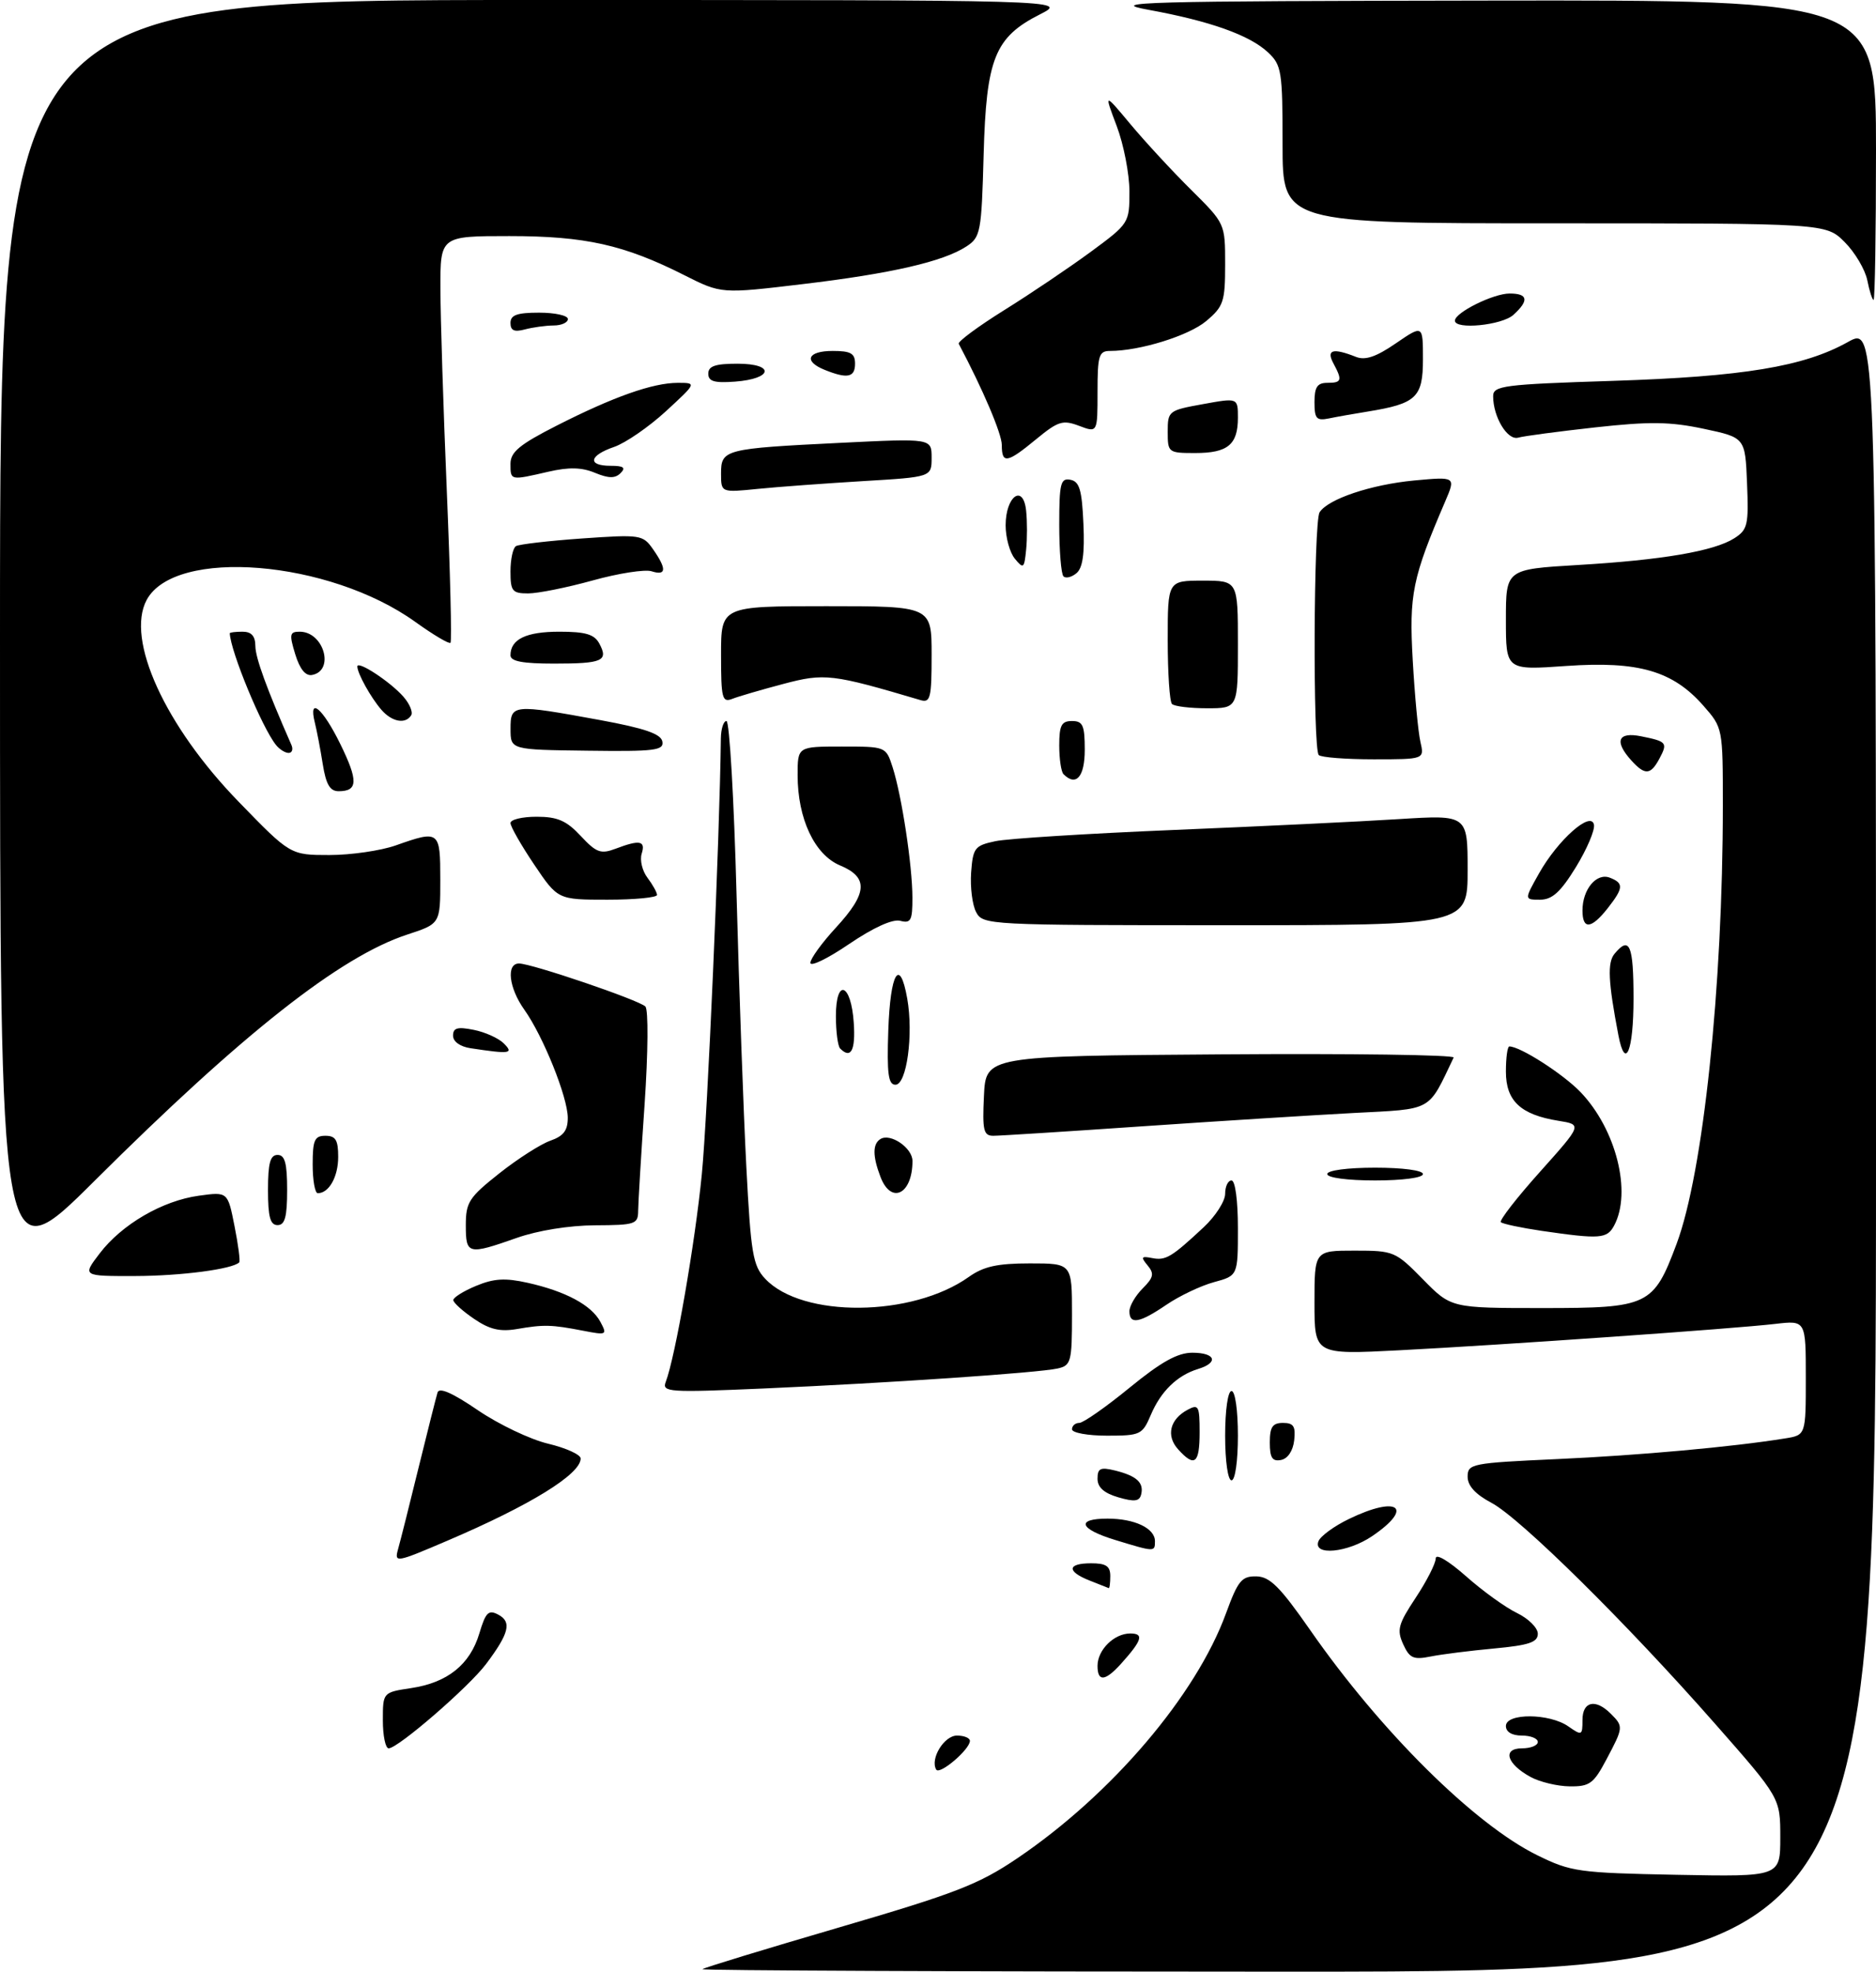 <?xml version="1.0" encoding="UTF-8" standalone="no"?>
<!DOCTYPE svg PUBLIC "-//W3C//DTD SVG 1.1//EN" "http://www.w3.org/Graphics/SVG/1.1/DTD/svg11.dtd" >
<svg xmlns="http://www.w3.org/2000/svg" xmlns:xlink="http://www.w3.org/1999/xlink" version="1.1" viewBox="0 0 294 309">
 <g >
 <path fill="currentColor"
d=" M 110.08 308.61 C 110.31 308.39 119.95 305.45 131.50 302.07 C 149.82 296.71 153.39 295.32 159.46 291.21 C 174.24 281.20 187.45 265.69 192.14 252.83 C 194.01 247.72 194.59 247.01 196.88 247.05 C 199.01 247.09 200.59 248.67 205.33 255.47 C 216.37 271.35 231.08 285.93 240.93 290.76 C 246.19 293.35 247.39 293.52 262.75 293.82 C 279.00 294.13 279.00 294.13 279.00 287.95 C 279.00 281.77 279.00 281.77 268.77 270.14 C 254.90 254.36 238.27 237.93 233.73 235.52 C 231.22 234.19 230.00 232.85 230.00 231.43 C 230.00 229.40 230.61 229.28 244.02 228.67 C 256.85 228.09 271.55 226.76 279.75 225.43 C 283.00 224.91 283.00 224.91 283.00 215.92 C 283.00 206.93 283.00 206.93 278.25 207.48 C 271.78 208.24 235.51 210.78 219.25 211.62 C 206.00 212.30 206.00 212.30 206.00 204.15 C 206.00 196.00 206.00 196.00 212.29 196.00 C 218.43 196.00 218.69 196.11 223.00 200.50 C 227.42 205.00 227.42 205.00 241.75 205.00 C 258.38 205.00 259.12 204.64 262.75 194.94 C 266.92 183.77 269.99 154.70 270.00 126.28 C 270.00 114.09 269.99 114.06 266.95 110.60 C 262.16 105.14 256.77 103.58 245.47 104.37 C 236.00 105.04 236.00 105.04 236.00 97.13 C 236.00 89.22 236.00 89.22 247.25 88.55 C 260.48 87.77 268.61 86.38 271.79 84.36 C 273.89 83.02 274.06 82.27 273.79 75.74 C 273.50 68.58 273.50 68.58 267.00 67.20 C 261.72 66.08 258.53 66.04 250.00 66.98 C 244.22 67.62 238.79 68.34 237.92 68.59 C 236.24 69.06 234.00 65.35 234.00 62.10 C 234.00 60.45 235.56 60.24 252.75 59.69 C 273.18 59.03 282.70 57.46 289.60 53.60 C 294.00 51.14 294.00 51.14 294.00 180.07 C 294.00 309.00 294.00 309.00 201.83 309.00 C 151.14 309.00 109.85 308.82 110.08 308.61 Z  M 239.87 278.49 C 236.12 276.45 235.39 274.00 238.53 274.00 C 239.89 274.00 241.00 273.55 241.00 273.00 C 241.00 272.45 239.88 272.00 238.50 272.00 C 236.94 272.00 236.00 271.43 236.00 270.50 C 236.00 268.45 242.83 268.49 245.78 270.56 C 247.90 272.04 248.00 272.00 248.00 269.56 C 248.00 266.63 250.04 266.18 252.43 268.57 C 254.44 270.58 254.43 270.70 251.75 275.75 C 249.75 279.53 249.12 280.00 246.00 279.96 C 244.08 279.94 241.32 279.28 239.87 278.49 Z  M 146.72 277.33 C 145.73 275.65 147.96 272.00 149.97 272.00 C 151.09 272.00 152.00 272.37 152.00 272.83 C 152.00 274.17 147.25 278.22 146.72 277.33 Z  M 60.00 269.61 C 60.00 265.23 60.00 265.23 64.43 264.56 C 70.13 263.71 73.66 260.88 75.12 255.99 C 76.12 252.66 76.56 252.23 78.11 253.06 C 80.23 254.19 79.78 255.99 76.18 260.78 C 73.47 264.39 62.37 274.00 60.91 274.00 C 60.41 274.00 60.00 272.03 60.00 269.61 Z  M 172.00 261.07 C 172.00 258.57 174.60 256.00 177.13 256.00 C 179.32 256.00 179.00 257.06 175.68 260.75 C 173.19 263.51 172.00 263.61 172.00 261.07 Z  M 219.90 257.68 C 218.88 255.43 219.12 254.54 221.87 250.39 C 223.59 247.79 225.00 245.02 225.00 244.24 C 225.00 243.42 226.97 244.58 229.75 247.03 C 232.36 249.35 235.96 251.94 237.75 252.80 C 239.54 253.67 241.00 255.12 241.00 256.04 C 241.00 257.38 239.63 257.84 234.17 258.35 C 230.41 258.70 225.93 259.26 224.20 259.61 C 221.51 260.15 220.90 259.88 219.90 257.68 Z  M 170.75 247.70 C 167.13 246.27 167.25 245.00 171.00 245.00 C 173.33 245.00 174.00 245.44 174.00 247.00 C 174.00 248.10 173.89 248.95 173.75 248.89 C 173.61 248.84 172.26 248.30 170.75 247.70 Z  M 62.39 242.76 C 62.74 241.52 64.19 235.78 65.60 230.00 C 67.02 224.22 68.36 218.93 68.57 218.23 C 68.83 217.38 70.92 218.30 74.89 221.01 C 78.15 223.23 83.11 225.60 85.91 226.26 C 88.71 226.93 91.00 227.97 91.00 228.58 C 91.00 231.04 83.10 235.91 70.13 241.45 C 62.00 244.93 61.78 244.96 62.39 242.76 Z  M 174.75 241.34 C 169.13 239.62 168.56 238.00 173.57 238.00 C 177.82 238.00 181.00 239.51 181.00 241.54 C 181.00 243.24 180.97 243.24 174.75 241.34 Z  M 206.62 241.55 C 206.93 240.75 209.08 239.17 211.41 238.05 C 219.10 234.32 221.68 236.24 215.03 240.75 C 211.19 243.35 205.73 243.87 206.62 241.55 Z  M 175.25 234.66 C 173.01 234.00 172.00 233.10 172.00 231.75 C 172.00 230.11 172.45 229.90 174.75 230.46 C 178.13 231.30 179.29 232.36 178.84 234.20 C 178.58 235.30 177.79 235.40 175.25 234.66 Z  M 192.00 225.00 C 192.00 221.00 192.43 218.00 193.00 218.00 C 193.57 218.00 194.00 221.00 194.00 225.00 C 194.00 229.00 193.57 232.00 193.00 232.00 C 192.43 232.00 192.00 229.00 192.00 225.00 Z  M 184.63 227.14 C 182.71 225.02 183.33 222.43 186.12 220.94 C 187.83 220.02 188.00 220.33 188.00 224.46 C 188.00 229.39 187.22 230.01 184.63 227.14 Z  M 199.00 226.07 C 199.00 223.63 199.43 223.00 201.07 223.00 C 202.73 223.00 203.07 223.54 202.82 225.74 C 202.63 227.39 201.81 228.61 200.75 228.81 C 199.39 229.07 199.00 228.46 199.00 226.07 Z  M 168.00 224.00 C 168.00 223.45 168.51 223.00 169.14 223.00 C 169.76 223.00 173.30 220.53 177.00 217.50 C 181.98 213.43 184.54 212.00 186.86 212.00 C 190.50 212.00 191.04 213.55 187.75 214.55 C 184.49 215.55 181.92 218.04 180.35 221.75 C 179.03 224.85 178.73 225.00 173.49 225.00 C 170.47 225.00 168.00 224.55 168.00 224.00 Z  M 104.33 216.58 C 105.83 212.68 108.94 194.75 109.99 184.00 C 110.88 174.97 112.79 131.14 112.97 115.75 C 112.99 114.24 113.38 113.00 113.85 113.00 C 114.32 113.00 115.03 125.26 115.43 140.25 C 115.83 155.24 116.52 174.39 116.96 182.81 C 117.67 196.48 117.99 198.36 119.92 200.41 C 125.72 206.59 142.97 206.43 151.83 200.12 C 154.14 198.48 156.29 198.00 161.40 198.00 C 168.00 198.00 168.00 198.00 168.00 205.98 C 168.00 213.44 167.85 214.00 165.75 214.47 C 162.73 215.15 139.20 216.75 119.58 217.61 C 104.78 218.25 103.72 218.18 104.33 216.58 Z  M 74.29 206.69 C 72.52 205.49 71.06 204.17 71.04 203.76 C 71.02 203.36 72.61 202.35 74.59 201.53 C 77.39 200.36 79.15 200.25 82.69 201.04 C 88.67 202.38 92.68 204.54 94.09 207.16 C 95.19 209.22 95.09 209.27 91.37 208.55 C 86.41 207.59 85.25 207.56 81.00 208.29 C 78.36 208.74 76.71 208.35 74.29 206.69 Z  M 177.00 205.50 C 177.00 204.68 177.93 203.07 179.07 201.93 C 180.79 200.21 180.92 199.61 179.85 198.32 C 178.75 197.00 178.86 196.83 180.53 197.16 C 182.68 197.59 183.57 197.06 188.62 192.35 C 190.48 190.62 192.00 188.25 192.00 187.10 C 192.00 185.94 192.45 185.00 193.00 185.00 C 193.58 185.00 194.00 188.15 194.00 192.46 C 194.00 199.92 194.00 199.92 190.25 200.94 C 188.19 201.50 184.84 203.09 182.80 204.48 C 178.57 207.36 177.00 207.64 177.00 205.50 Z  M -0.00 99.90 C 0.00 0.00 0.00 0.00 83.71 -0.00 C 167.42 -0.00 167.42 -0.00 162.98 2.25 C 155.89 5.84 154.56 9.16 154.15 24.29 C 153.82 36.41 153.67 37.17 151.46 38.62 C 147.83 41.00 139.65 42.88 125.77 44.53 C 113.04 46.05 113.04 46.05 107.27 43.14 C 97.81 38.36 91.72 37.00 79.82 37.00 C 69.00 37.00 69.00 37.00 69.02 45.25 C 69.03 49.79 69.48 64.04 70.02 76.92 C 70.56 89.80 70.82 100.52 70.60 100.74 C 70.38 100.96 67.90 99.49 65.09 97.47 C 51.58 87.76 27.40 85.79 22.98 94.03 C 19.68 100.21 25.86 113.78 37.42 125.67 C 45.50 134.00 45.50 134.00 51.63 134.00 C 54.99 134.00 59.66 133.32 62.00 132.50 C 68.88 130.07 69.00 130.17 69.00 137.88 C 69.00 144.77 69.00 144.77 63.84 146.46 C 53.34 149.89 38.05 161.93 14.75 185.13 C 0.00 199.81 -0.00 199.81 -0.00 99.90 Z  M 15.61 196.45 C 19.09 191.88 25.46 188.17 31.18 187.39 C 35.69 186.77 35.69 186.77 36.75 192.14 C 37.34 195.09 37.67 197.65 37.49 197.84 C 36.45 198.90 28.40 199.96 21.20 199.98 C 12.90 200.00 12.90 200.00 15.61 196.45 Z  M 73.00 192.02 C 73.00 188.42 73.49 187.66 78.25 183.89 C 81.14 181.60 84.74 179.30 86.25 178.77 C 88.33 178.04 88.99 177.16 88.98 175.15 C 88.95 171.90 85.11 162.37 82.17 158.24 C 79.74 154.82 79.30 151.00 81.34 151.00 C 83.30 151.00 100.12 156.72 101.14 157.74 C 101.62 158.22 101.57 164.93 101.02 173.05 C 100.47 181.00 100.02 188.51 100.01 189.75 C 100.00 191.86 99.57 192.00 93.25 192.03 C 89.22 192.05 84.29 192.84 81.00 194.00 C 73.32 196.70 73.00 196.62 73.00 192.02 Z  M 241.60 192.90 C 238.36 192.42 235.48 191.81 235.21 191.54 C 234.94 191.27 237.69 187.72 241.34 183.65 C 247.96 176.25 247.96 176.25 244.23 175.65 C 238.31 174.70 236.00 172.54 236.00 167.94 C 236.00 165.77 236.24 164.00 236.54 164.00 C 238.25 164.00 244.96 168.31 247.70 171.16 C 253.27 176.98 255.76 186.85 252.96 192.07 C 251.85 194.15 250.76 194.23 241.60 192.90 Z  M 42.00 186.50 C 42.00 182.28 42.35 181.00 43.50 181.00 C 44.65 181.00 45.00 182.28 45.00 186.50 C 45.00 190.72 44.65 192.00 43.50 192.00 C 42.35 192.00 42.00 190.72 42.00 186.50 Z  M 49.00 182.50 C 49.00 178.67 49.30 178.00 51.00 178.00 C 52.60 178.00 53.00 178.67 53.00 181.30 C 53.00 184.43 51.56 187.00 49.80 187.00 C 49.36 187.00 49.00 184.97 49.00 182.50 Z  M 137.98 184.43 C 136.74 181.18 136.74 179.28 137.98 178.51 C 139.55 177.54 143.00 179.90 143.00 181.95 C 143.00 187.18 139.65 188.83 137.98 184.43 Z  M 208.00 184.00 C 208.00 183.42 211.17 183.00 215.50 183.00 C 219.83 183.00 223.00 183.42 223.00 184.00 C 223.00 184.58 219.83 185.00 215.50 185.00 C 211.17 185.00 208.00 184.58 208.00 184.00 Z  M 154.20 171.75 C 154.50 165.50 154.50 165.50 191.34 165.24 C 211.60 165.09 228.01 165.32 227.81 165.74 C 223.72 174.31 224.70 173.77 212.11 174.43 C 205.72 174.77 190.81 175.71 178.97 176.52 C 167.12 177.34 156.64 178.00 155.67 178.00 C 154.14 178.00 153.94 177.17 154.20 171.75 Z  M 139.21 161.49 C 139.52 152.42 141.01 149.91 142.18 156.50 C 143.17 162.13 142.10 170.00 140.33 170.00 C 139.21 170.00 138.98 168.28 139.21 161.49 Z  M 73.75 164.28 C 72.10 164.03 71.00 163.24 71.00 162.31 C 71.00 161.08 71.70 160.89 74.24 161.40 C 76.02 161.75 78.14 162.71 78.95 163.52 C 80.56 165.13 79.95 165.22 73.75 164.28 Z  M 131.67 164.33 C 131.30 163.97 131.00 161.68 131.00 159.25 C 131.00 153.18 133.40 154.10 133.80 160.33 C 134.09 164.63 133.35 166.01 131.67 164.33 Z  M 253.63 162.25 C 252.02 153.83 251.88 150.85 253.03 149.47 C 255.38 146.63 256.00 148.08 256.00 156.50 C 256.00 164.73 254.71 167.87 253.63 162.25 Z  M 127.00 150.90 C 127.00 150.25 128.80 147.77 131.00 145.38 C 135.97 139.99 136.14 137.50 131.65 135.63 C 127.66 133.96 125.00 128.31 125.00 121.48 C 125.00 117.00 125.00 117.00 131.92 117.00 C 138.84 117.00 138.84 117.00 139.89 120.25 C 141.32 124.72 142.98 135.64 142.99 140.66 C 143.00 144.26 142.75 144.75 141.08 144.31 C 139.89 144.00 136.89 145.36 133.08 147.94 C 129.74 150.22 127.00 151.55 127.00 150.90 Z  M 152.98 142.96 C 152.38 141.84 152.03 139.04 152.19 136.75 C 152.48 132.87 152.75 132.52 156.00 131.83 C 157.93 131.42 170.53 130.63 184.00 130.07 C 197.47 129.51 213.34 128.75 219.25 128.37 C 230.00 127.70 230.00 127.70 230.00 136.35 C 230.00 145.00 230.00 145.00 192.04 145.00 C 154.86 145.00 154.05 144.96 152.98 142.96 Z  M 248.00 142.69 C 248.00 139.38 250.19 136.75 252.28 137.55 C 254.50 138.41 254.45 139.16 251.93 142.37 C 249.37 145.61 248.00 145.73 248.00 142.69 Z  M 83.71 135.49 C 81.67 132.46 80.00 129.53 80.00 128.99 C 80.00 128.44 81.84 128.00 84.10 128.00 C 87.37 128.00 88.77 128.61 91.01 131.01 C 93.46 133.64 94.16 133.89 96.48 133.01 C 100.27 131.57 101.21 131.75 100.56 133.80 C 100.25 134.79 100.65 136.48 101.46 137.55 C 102.27 138.62 102.95 139.84 102.97 140.25 C 102.99 140.66 99.50 141.00 95.21 141.00 C 87.42 141.00 87.42 141.00 83.71 135.49 Z  M 241.19 136.88 C 244.14 131.63 249.36 127.00 249.80 129.25 C 249.97 130.10 248.69 133.09 246.97 135.90 C 244.56 139.82 243.25 141.00 241.35 141.00 C 238.87 141.00 238.87 141.00 241.19 136.88 Z  M 50.58 119.75 C 50.21 117.41 49.65 114.49 49.34 113.25 C 48.30 109.07 50.56 110.96 53.31 116.56 C 56.16 122.37 56.11 124.00 53.07 124.00 C 51.71 124.00 51.09 122.94 50.58 119.75 Z  M 166.67 121.33 C 166.30 120.97 166.00 118.94 166.00 116.83 C 166.00 113.67 166.35 113.00 168.00 113.00 C 169.70 113.00 170.00 113.67 170.00 117.50 C 170.00 121.75 168.64 123.31 166.67 121.33 Z  M 255.65 119.17 C 252.94 116.17 253.55 114.66 257.18 115.39 C 261.23 116.20 261.39 116.40 260.05 118.91 C 258.67 121.48 257.79 121.53 255.65 119.17 Z  M 206.67 118.33 C 205.73 117.40 205.86 81.77 206.80 80.29 C 208.13 78.20 214.88 75.94 221.65 75.30 C 228.15 74.70 228.15 74.70 226.48 78.60 C 221.33 90.59 220.81 93.15 221.40 103.50 C 221.71 109.00 222.25 114.74 222.60 116.25 C 223.23 119.00 223.23 119.00 215.28 119.00 C 210.91 119.00 207.03 118.70 206.67 118.33 Z  M 43.25 116.75 C 41.04 113.99 36.14 102.12 36.01 99.25 C 36.00 99.11 36.90 99.00 38.00 99.00 C 39.40 99.00 40.01 99.67 40.02 101.25 C 40.04 103.11 41.78 107.89 45.67 116.75 C 45.97 117.44 45.77 118.00 45.23 118.00 C 44.69 118.00 43.80 117.44 43.25 116.75 Z  M 80.01 114.25 C 80.00 110.36 80.29 110.33 93.99 112.84 C 101.01 114.13 103.57 115.01 103.80 116.20 C 104.07 117.61 102.65 117.79 92.06 117.65 C 80.01 117.50 80.01 117.50 80.01 114.25 Z  M 59.78 111.25 C 58.12 109.34 56.00 105.53 56.00 104.45 C 56.00 103.45 61.21 106.87 63.24 109.21 C 64.20 110.31 64.74 111.61 64.44 112.10 C 63.55 113.53 61.44 113.15 59.78 111.25 Z  M 183.67 110.33 C 183.30 109.97 183.00 105.47 183.00 100.33 C 183.00 91.00 183.00 91.00 188.50 91.00 C 194.00 91.00 194.00 91.00 194.00 101.00 C 194.00 111.00 194.00 111.00 189.17 111.00 C 186.51 111.00 184.03 110.70 183.67 110.33 Z  M 113.00 102.61 C 113.00 95.00 113.00 95.00 129.50 95.00 C 146.00 95.00 146.00 95.00 146.00 102.62 C 146.00 109.40 145.81 110.18 144.25 109.72 C 130.38 105.61 129.23 105.47 122.75 107.19 C 119.31 108.10 115.71 109.15 114.75 109.53 C 113.18 110.14 113.00 109.45 113.00 102.61 Z  M 46.27 102.54 C 45.31 99.40 45.39 99.00 46.97 99.00 C 50.74 99.00 52.49 105.09 48.92 105.78 C 47.89 105.98 46.99 104.88 46.27 102.54 Z  M 80.00 102.70 C 80.00 100.18 82.45 99.00 87.66 99.00 C 91.78 99.00 93.15 99.41 93.93 100.87 C 95.38 103.58 94.44 104.00 86.83 104.00 C 81.89 104.00 80.00 103.64 80.00 102.70 Z  M 80.00 89.56 C 80.00 87.67 80.38 85.88 80.86 85.59 C 81.33 85.30 85.98 84.76 91.20 84.39 C 100.40 83.75 100.75 83.80 102.35 86.09 C 104.51 89.18 104.44 90.27 102.11 89.53 C 101.07 89.20 96.91 89.85 92.88 90.97 C 88.84 92.09 84.29 93.00 82.77 93.00 C 80.28 93.00 80.00 92.65 80.00 89.56 Z  M 166.66 90.32 C 166.30 89.96 166.00 86.33 166.00 82.26 C 166.00 75.75 166.21 74.89 167.75 75.19 C 169.17 75.46 169.56 76.77 169.79 82.10 C 170.00 86.78 169.68 89.02 168.70 89.83 C 167.94 90.47 167.02 90.69 166.66 90.32 Z  M 159.05 87.57 C 158.25 86.61 157.60 84.25 157.60 82.34 C 157.60 77.75 160.36 75.76 160.81 80.03 C 160.99 81.66 160.99 84.43 160.81 86.17 C 160.52 89.09 160.39 89.20 159.05 87.57 Z  M 113.00 74.21 C 113.00 70.43 113.53 70.30 131.75 69.40 C 146.00 68.70 146.00 68.70 146.00 71.73 C 146.00 74.76 146.00 74.76 135.25 75.40 C 129.34 75.76 121.91 76.30 118.75 76.62 C 113.00 77.20 113.00 77.20 113.00 74.21 Z  M 80.00 72.70 C 80.00 70.84 81.41 69.67 87.25 66.70 C 96.14 62.18 102.31 60.00 106.22 60.00 C 109.19 60.00 109.19 60.00 104.35 64.46 C 101.68 66.91 98.04 69.42 96.25 70.04 C 92.30 71.39 92.01 73.00 95.70 73.00 C 97.73 73.00 98.11 73.29 97.26 74.14 C 96.40 75.00 95.40 74.99 93.24 74.10 C 91.15 73.23 89.15 73.19 85.93 73.93 C 79.95 75.31 80.00 75.32 80.00 72.70 Z  M 157.00 69.75 C 157.00 67.98 154.03 61.01 150.25 53.88 C 150.07 53.54 153.27 51.17 157.37 48.61 C 161.47 46.06 167.56 41.95 170.91 39.49 C 176.95 35.04 177.00 34.96 177.00 30.01 C 177.00 27.27 176.10 22.65 175.01 19.76 C 173.02 14.50 173.02 14.50 177.19 19.50 C 179.49 22.25 183.76 26.87 186.69 29.77 C 192.00 35.04 192.00 35.04 192.00 41.43 C 192.00 47.29 191.75 48.03 189.03 50.32 C 186.29 52.62 178.63 55.00 173.95 55.00 C 172.22 55.00 172.00 55.72 172.00 61.41 C 172.00 67.83 172.00 67.83 169.12 66.74 C 166.55 65.77 165.83 66.00 162.39 68.83 C 157.82 72.60 157.00 72.74 157.00 69.75 Z  M 183.00 67.67 C 183.00 64.41 183.13 64.31 188.50 63.34 C 194.00 62.34 194.00 62.34 194.00 65.47 C 194.00 69.69 192.41 71.00 187.30 71.00 C 183.09 71.00 183.00 70.93 183.00 67.67 Z  M 206.00 63.02 C 206.00 60.67 206.44 60.00 208.00 60.00 C 210.28 60.00 210.40 59.62 208.96 56.93 C 207.82 54.80 208.88 54.50 212.50 55.93 C 213.95 56.51 215.67 55.93 218.75 53.81 C 223.00 50.90 223.00 50.90 223.00 56.29 C 223.00 62.29 221.97 63.26 214.34 64.50 C 212.23 64.84 209.49 65.32 208.25 65.58 C 206.31 65.97 206.00 65.62 206.00 63.02 Z  M 111.00 58.56 C 111.00 57.37 112.10 57.00 115.58 57.00 C 121.49 57.00 121.14 59.37 115.17 59.81 C 111.93 60.05 111.00 59.77 111.00 58.56 Z  M 129.25 57.97 C 125.87 56.61 126.54 55.00 130.50 55.00 C 133.33 55.00 134.00 55.38 134.00 57.00 C 134.00 59.15 132.80 59.40 129.25 57.97 Z  M 80.00 50.62 C 80.00 49.37 81.02 49.00 84.50 49.00 C 86.97 49.00 89.00 49.45 89.00 50.00 C 89.00 50.55 87.99 51.01 86.75 51.01 C 85.51 51.02 83.49 51.30 82.25 51.63 C 80.60 52.07 80.00 51.81 80.00 50.62 Z  M 228.01 50.25 C 228.02 48.98 234.03 46.00 236.58 46.00 C 239.47 46.00 239.66 47.09 237.17 49.35 C 235.37 50.98 227.99 51.71 228.01 50.25 Z  M 292.64 43.94 C 292.30 42.25 290.70 39.55 289.09 37.94 C 286.15 35.00 286.15 35.00 243.58 35.00 C 201.00 35.00 201.00 35.00 201.00 22.67 C 201.00 11.14 200.85 10.21 198.72 8.21 C 195.85 5.51 189.61 3.29 180.00 1.54 C 173.28 0.32 178.80 0.17 233.25 0.09 C 294.00 0.00 294.00 0.00 294.00 23.50 C 294.00 36.43 293.83 47.00 293.62 47.00 C 293.42 47.00 292.97 45.62 292.64 43.94 Z "/>
</g>
</svg>
